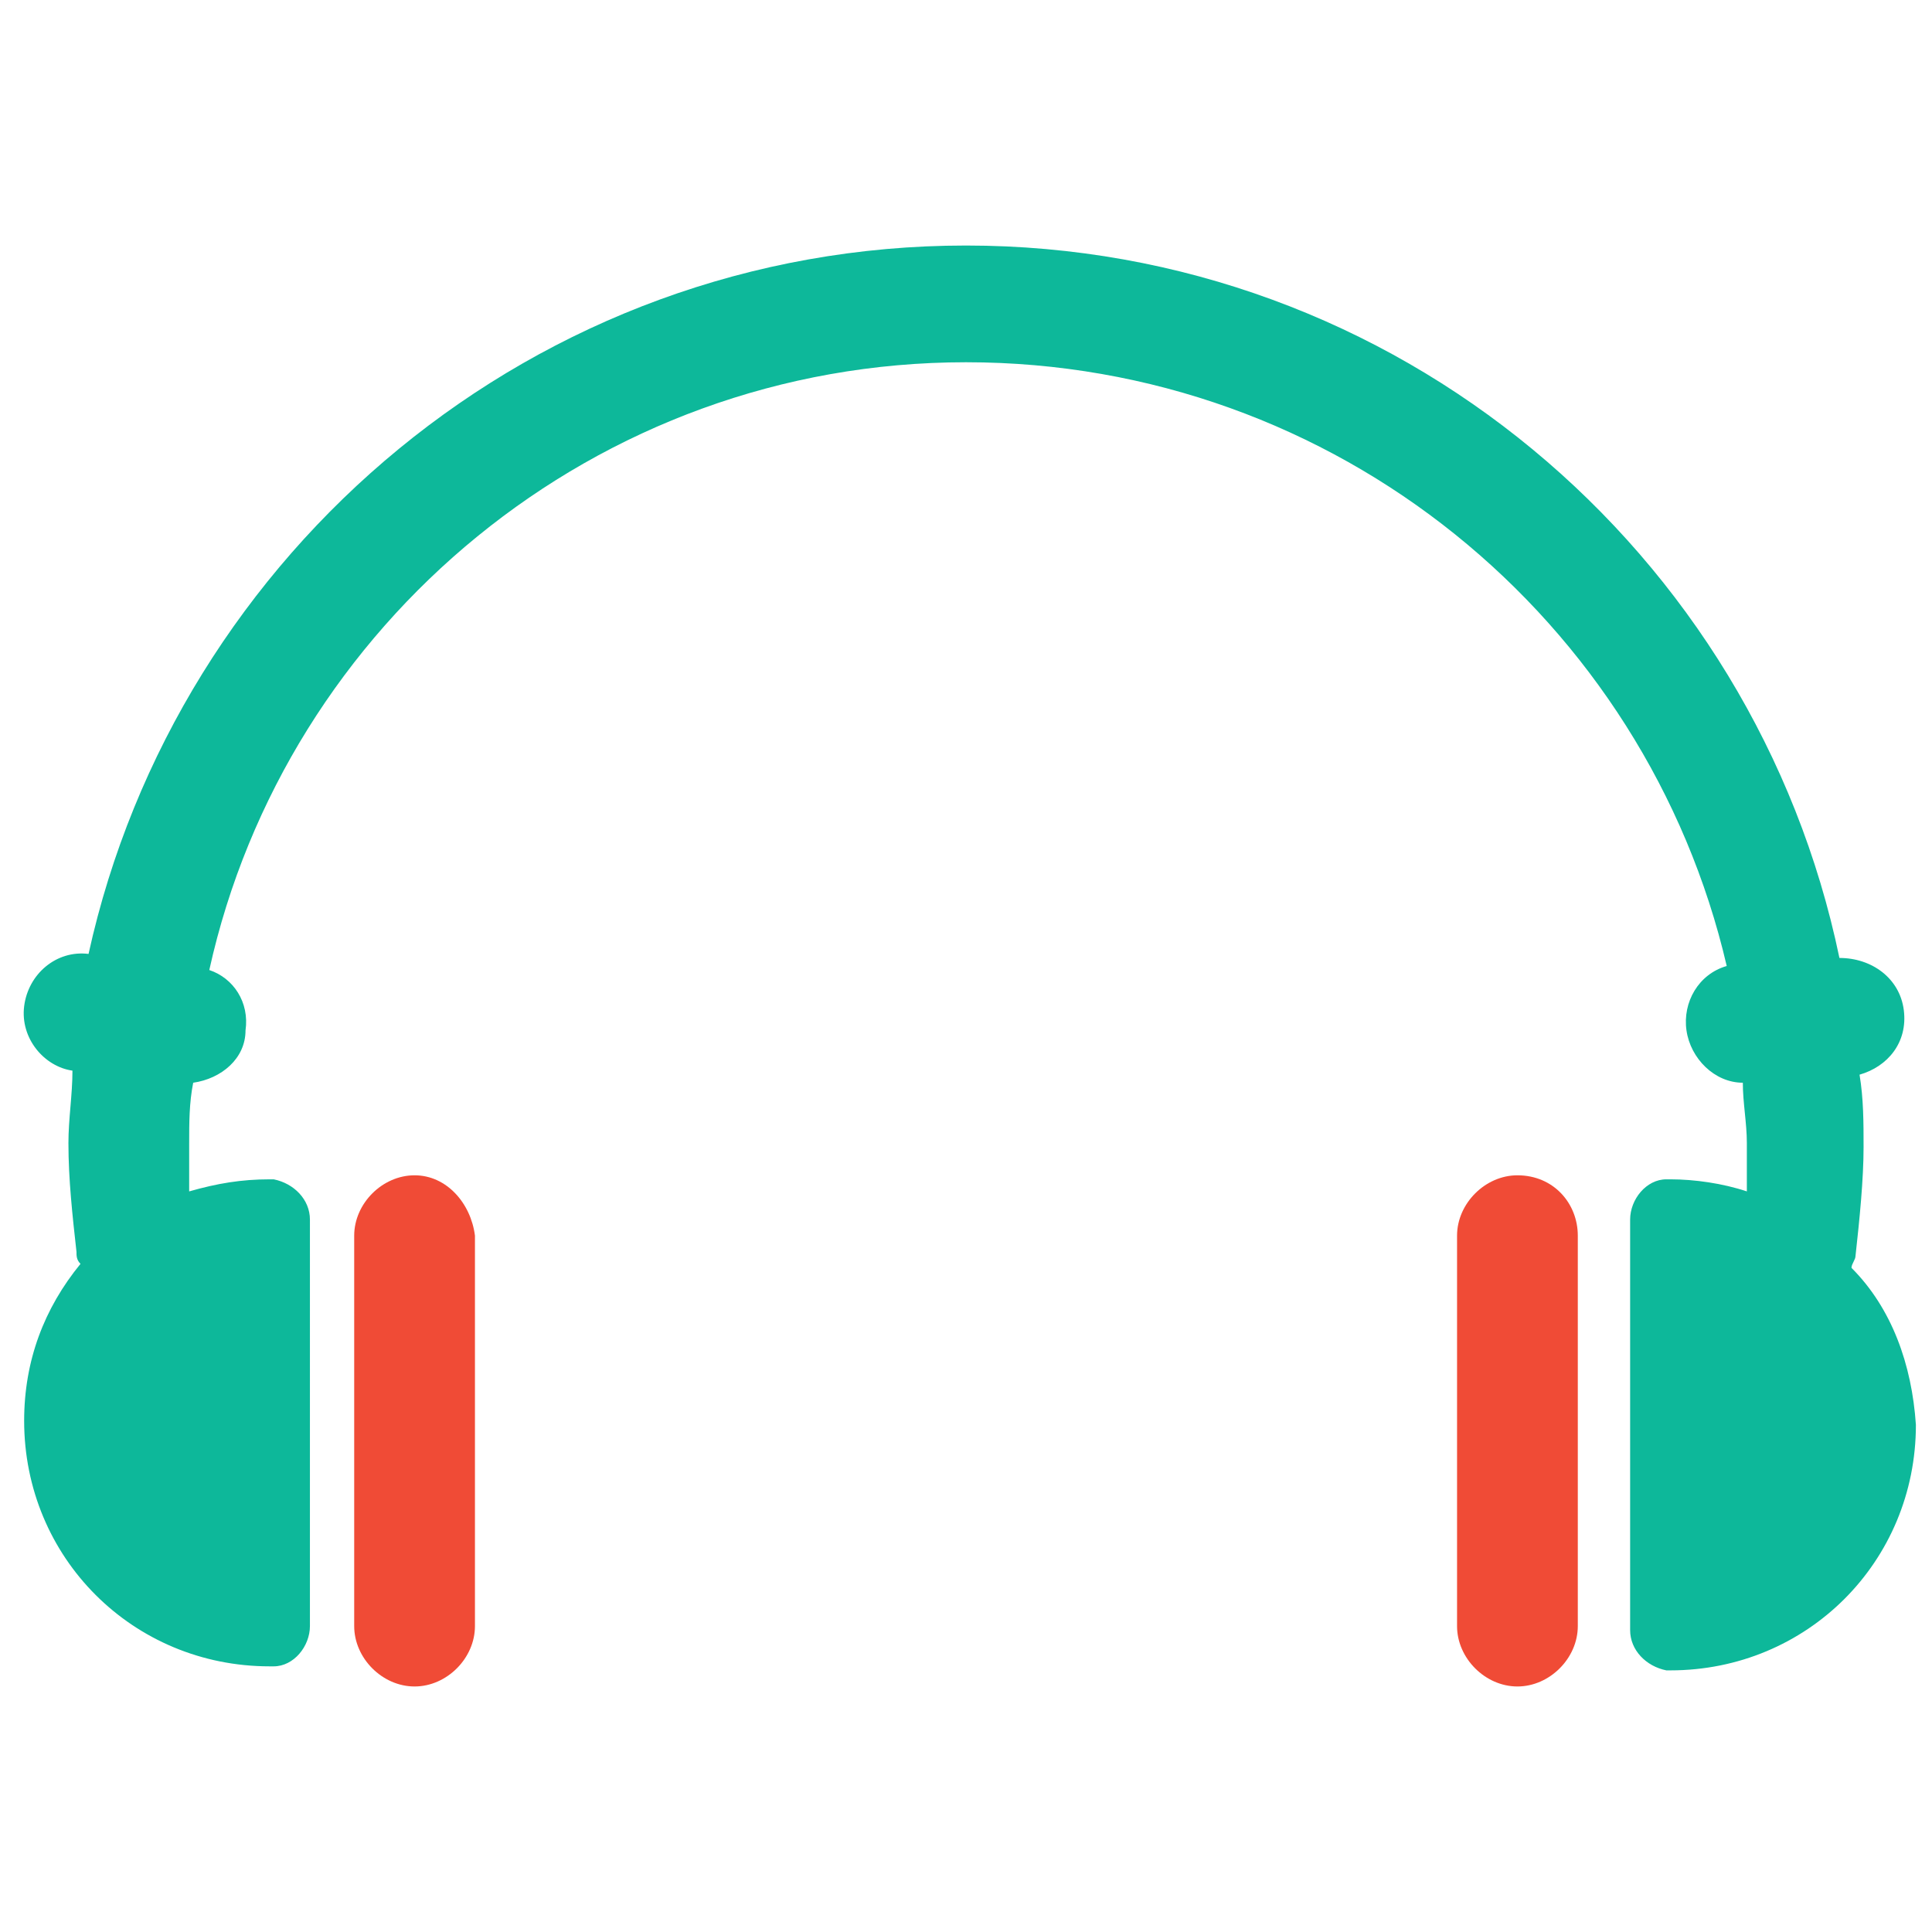<?xml version="1.0" encoding="utf-8"?>
<!-- Generator: Adobe Illustrator 18.0.0, SVG Export Plug-In . SVG Version: 6.00 Build 0)  -->
<!DOCTYPE svg PUBLIC "-//W3C//DTD SVG 1.1//EN" "http://www.w3.org/Graphics/SVG/1.1/DTD/svg11.dtd">
<svg version="1.1" id="Layer_1" xmlns="http://www.w3.org/2000/svg" xmlns:xlink="http://www.w3.org/1999/xlink" x="0px" y="0px"
	 viewBox="0 0 48 48" enable-background="new 0 0 48 48" xml:space="preserve">
<g>
	<path fill="#F04B36" d="M10.3,29.2c-0.8,0-1.5,0.7-1.5,1.5v9.7c0,0.8,0.7,1.5,1.5,1.5c0.8,0,1.5-0.7,1.5-1.5v-9.7
		C11.7,29.9,11.1,29.2,10.3,29.2z"/>
	<path fill="#0DB89A" d="M46,31.5c0-0.1,0.1-0.2,0.1-0.3c0.1-0.9,0.2-1.9,0.2-2.7c0-0.6,0-1.2-0.1-1.8c0.7-0.2,1.2-0.8,1.1-1.6
		c-0.1-0.8-0.8-1.3-1.6-1.3C43.6,13.7,34.7,6.1,24,6.1c-10.7,0-19.6,7.6-21.8,17.6l0,0c-0.8-0.1-1.5,0.5-1.6,1.3
		c-0.1,0.8,0.5,1.5,1.2,1.6c0,0.6-0.1,1.2-0.1,1.8c0,0.9,0.1,1.8,0.2,2.7c0,0.1,0,0.2,0.1,0.3c-0.9,1.1-1.4,2.4-1.4,3.9
		c0,3.4,2.7,6.1,6.1,6.1c0,0,0.1,0,0.1,0c0.5,0,0.9-0.5,0.9-1V30.3c0-0.5-0.4-0.9-0.9-1c0,0-0.1,0-0.1,0c-0.7,0-1.3,0.1-2,0.3
		c0-0.4,0-0.8,0-1.2c0-0.5,0-1,0.1-1.5c0.7-0.1,1.3-0.6,1.3-1.3c0.1-0.7-0.3-1.3-0.9-1.5C7.1,15.5,14.8,9,24,9
		c9.2,0,16.9,6.4,18.9,15c-0.7,0.2-1.1,0.9-1,1.6c0.1,0.7,0.7,1.3,1.4,1.3c0,0.5,0.1,1,0.1,1.5c0,0.4,0,0.8,0,1.2
		c-0.6-0.2-1.3-0.3-1.9-0.3c0,0-0.1,0-0.1,0c-0.5,0-0.9,0.5-0.9,1v10.2c0,0.5,0.4,0.9,0.9,1c0,0,0.1,0,0.1,0c3.4,0,6.1-2.7,6.1-6.1
		C47.5,33.9,47,32.5,46,31.5z"/>
	<path fill="#F04B36" d="M37.7,29.2c-0.8,0-1.5,0.7-1.5,1.5v9.7c0,0.8,0.7,1.5,1.5,1.5c0.8,0,1.5-0.7,1.5-1.5v-9.7
		C39.2,29.9,38.6,29.2,37.7,29.2z"/>
</g>
</svg>
